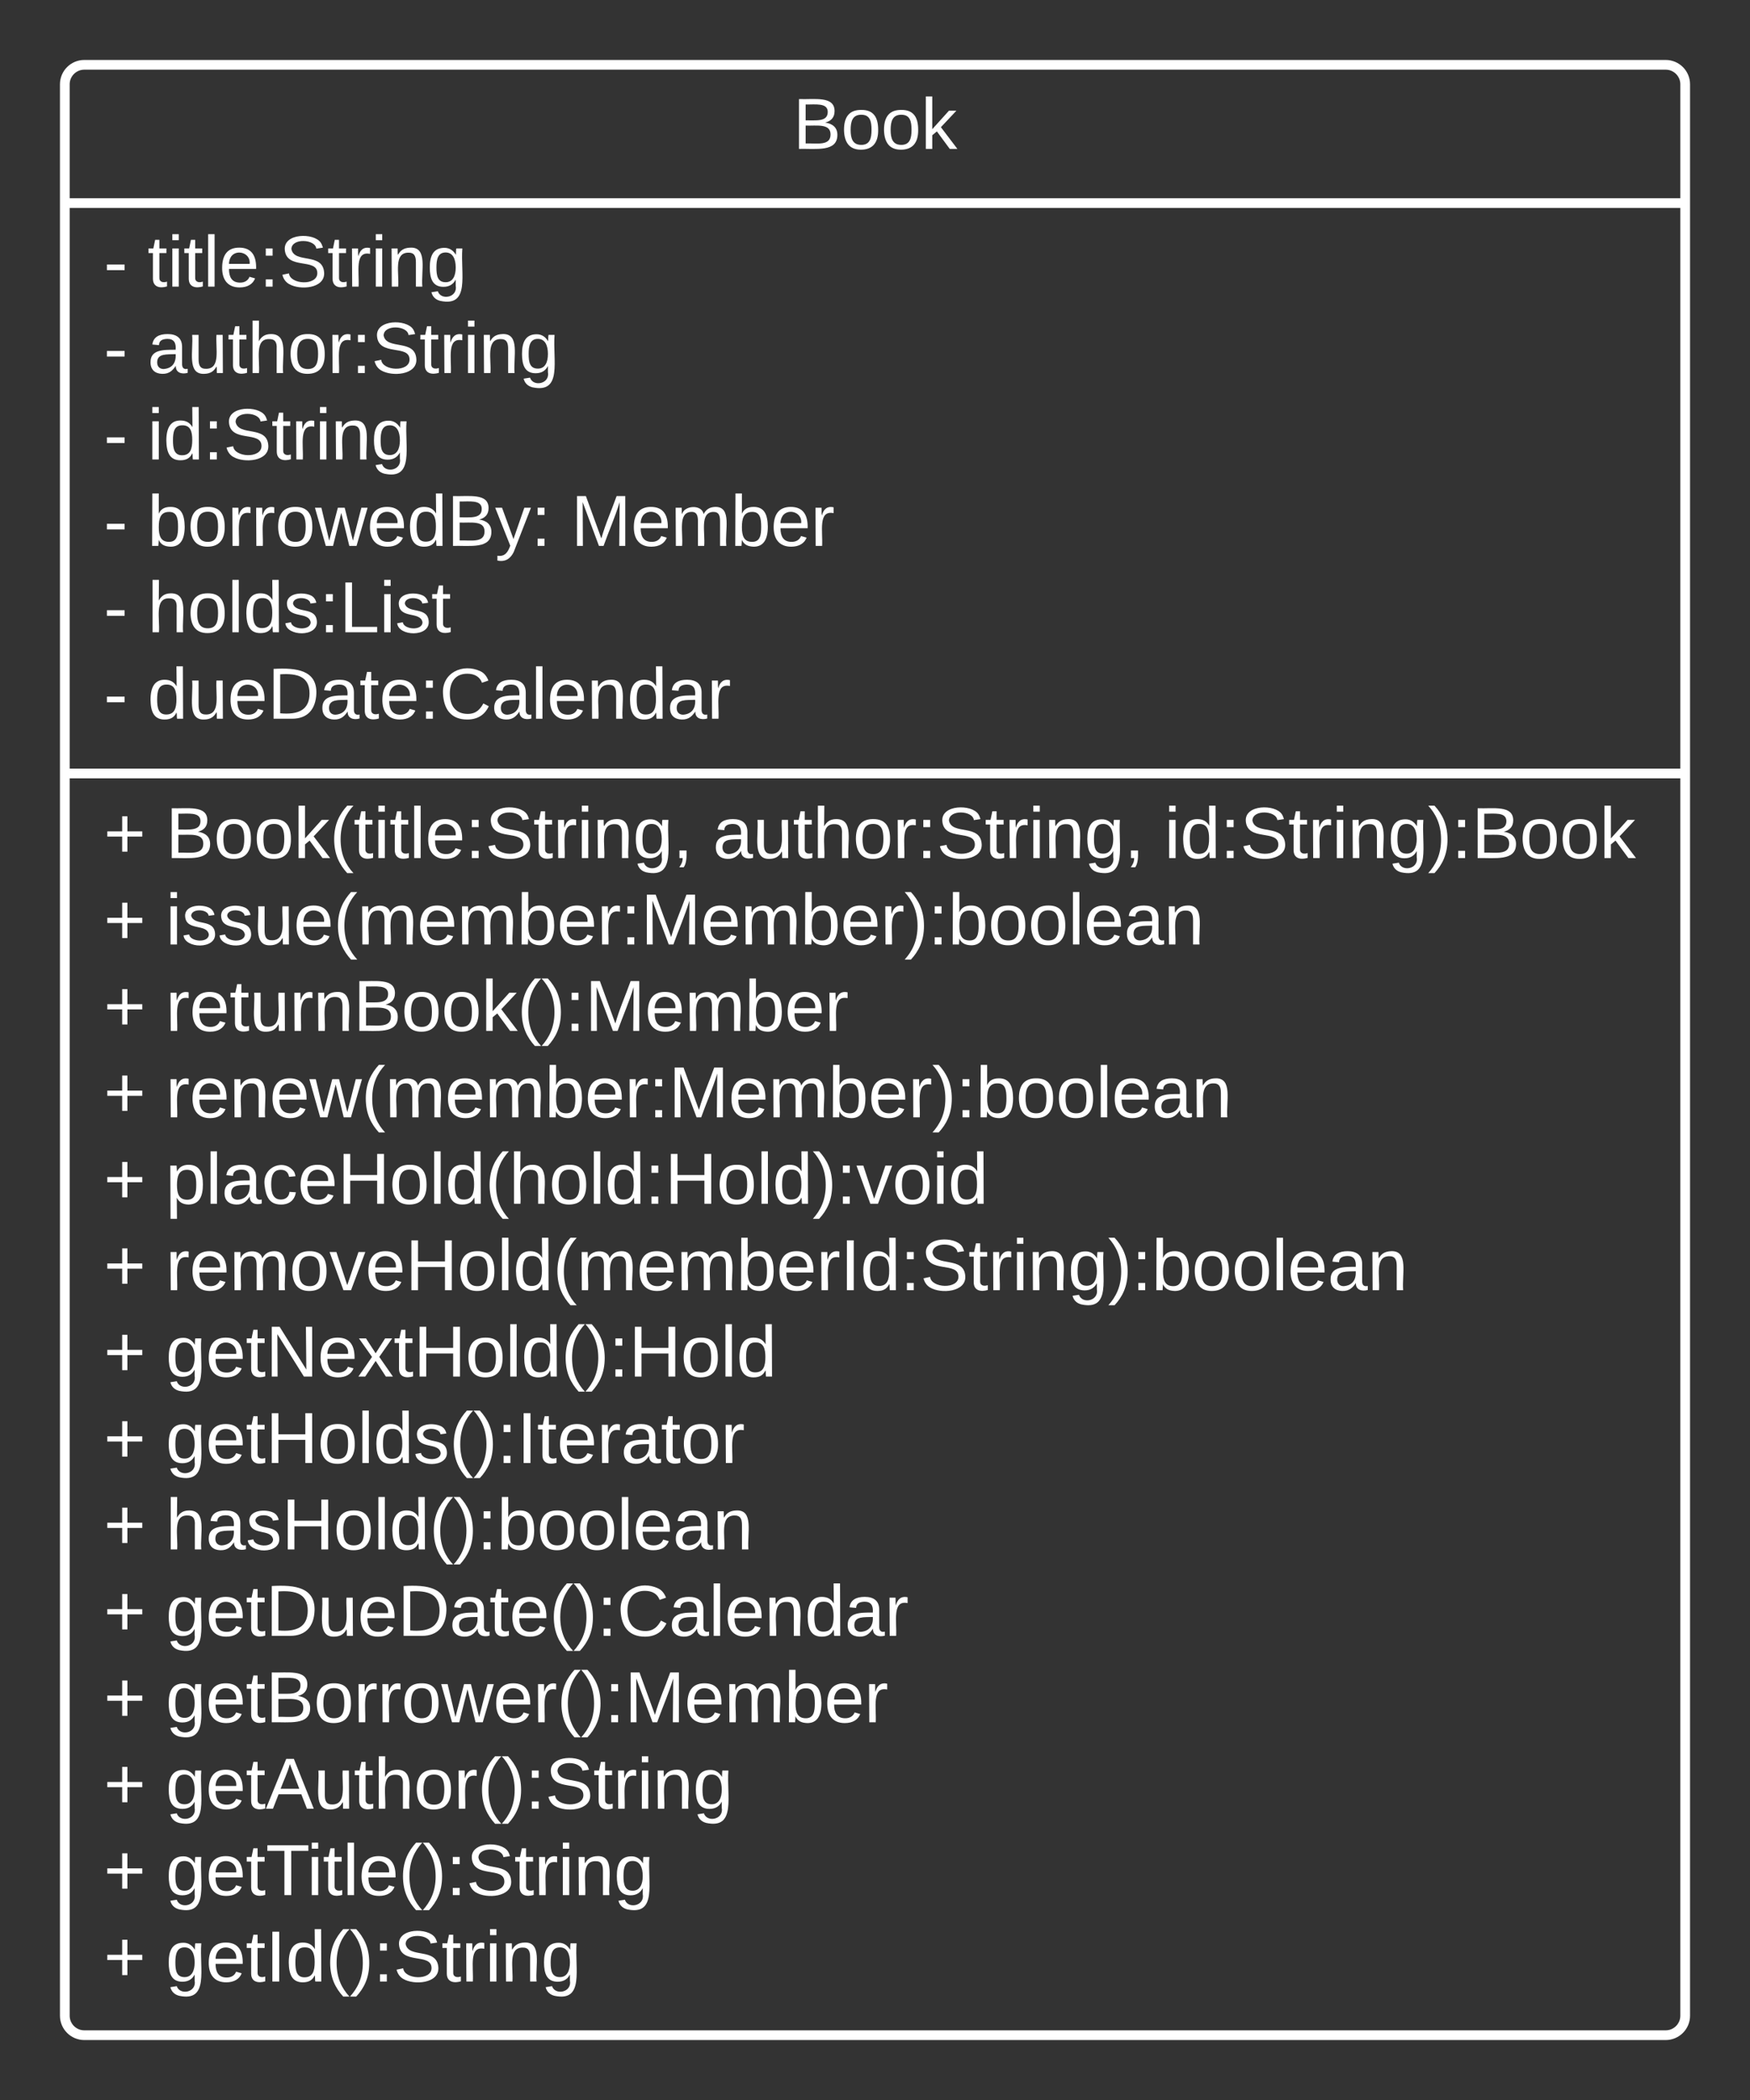 <svg xmlns="http://www.w3.org/2000/svg" xmlns:xlink="http://www.w3.org/1999/xlink" xmlns:lucid="lucid" width="540" height="648"><rect width="100%" height="100%" fill="#333333" stroke="none"/><g transform="translate(-180 -140)" lucid:page-tab-id="MaN~xYxvVSDd"><path d="M200 166c0-3.3 2.7-6 6-6h488c3.3 0 6 2.7 6 6v596c0 3.3-2.7 6-6 6H206c-3.3 0-6-2.7-6-6z" stroke="#fff" stroke-width="3" fill-opacity="0"/><path d="M200 202.67h500m-500 176h500" stroke="#fff" stroke-width="3" fill="none"/><use xlink:href="#a" transform="matrix(1,0,0,1,208,168) translate(216.691 17.944)"/><use xlink:href="#b" transform="matrix(1,0,0,1,212,210.667) translate(0 17.778)"/><use xlink:href="#c" transform="matrix(1,0,0,1,212,210.667) translate(13.519 17.778)"/><use xlink:href="#d" transform="matrix(1,0,0,1,212,210.667) translate(0 44.444)"/><use xlink:href="#e" transform="matrix(1,0,0,1,212,210.667) translate(13.519 44.444)"/><use xlink:href="#b" transform="matrix(1,0,0,1,212,210.667) translate(0 71.111)"/><use xlink:href="#f" transform="matrix(1,0,0,1,212,210.667) translate(13.519 71.111)"/><use xlink:href="#g" transform="matrix(1,0,0,1,212,210.667) translate(0 97.778)"/><use xlink:href="#h" transform="matrix(1,0,0,1,212,210.667) translate(144.198 97.778)"/><use xlink:href="#b" transform="matrix(1,0,0,1,212,210.667) translate(0 124.444)"/><use xlink:href="#i" transform="matrix(1,0,0,1,212,210.667) translate(13.519 124.444)"/><use xlink:href="#b" transform="matrix(1,0,0,1,212,210.667) translate(0 151.111)"/><use xlink:href="#j" transform="matrix(1,0,0,1,212,210.667) translate(13.519 151.111)"/><g><use xlink:href="#k" transform="matrix(1,0,0,1,212,386.667) translate(0 18.111)"/><use xlink:href="#l" transform="matrix(1,0,0,1,212,386.667) translate(19.136 18.111)"/><use xlink:href="#m" transform="matrix(1,0,0,1,212,386.667) translate(187.963 18.111)"/><use xlink:href="#n" transform="matrix(1,0,0,1,212,386.667) translate(327.284 18.111)"/><use xlink:href="#k" transform="matrix(1,0,0,1,212,386.667) translate(0 44.778)"/><use xlink:href="#o" transform="matrix(1,0,0,1,212,386.667) translate(19.136 44.778)"/><use xlink:href="#k" transform="matrix(1,0,0,1,212,386.667) translate(0 71.444)"/><use xlink:href="#p" transform="matrix(1,0,0,1,212,386.667) translate(19.136 71.444)"/><use xlink:href="#k" transform="matrix(1,0,0,1,212,386.667) translate(0 98.111)"/><use xlink:href="#q" transform="matrix(1,0,0,1,212,386.667) translate(19.136 98.111)"/><use xlink:href="#k" transform="matrix(1,0,0,1,212,386.667) translate(0 124.778)"/><use xlink:href="#r" transform="matrix(1,0,0,1,212,386.667) translate(19.136 124.778)"/><use xlink:href="#k" transform="matrix(1,0,0,1,212,386.667) translate(0 151.444)"/><use xlink:href="#s" transform="matrix(1,0,0,1,212,386.667) translate(19.136 151.444)"/><use xlink:href="#k" transform="matrix(1,0,0,1,212,386.667) translate(0 178.111)"/><use xlink:href="#t" transform="matrix(1,0,0,1,212,386.667) translate(19.136 178.111)"/><use xlink:href="#k" transform="matrix(1,0,0,1,212,386.667) translate(0 204.778)"/><use xlink:href="#u" transform="matrix(1,0,0,1,212,386.667) translate(19.136 204.778)"/><use xlink:href="#k" transform="matrix(1,0,0,1,212,386.667) translate(0 231.444)"/><use xlink:href="#v" transform="matrix(1,0,0,1,212,386.667) translate(19.136 231.444)"/><use xlink:href="#k" transform="matrix(1,0,0,1,212,386.667) translate(0 258.111)"/><use xlink:href="#w" transform="matrix(1,0,0,1,212,386.667) translate(19.136 258.111)"/><use xlink:href="#k" transform="matrix(1,0,0,1,212,386.667) translate(0 284.778)"/><use xlink:href="#x" transform="matrix(1,0,0,1,212,386.667) translate(19.136 284.778)"/><use xlink:href="#k" transform="matrix(1,0,0,1,212,386.667) translate(0 311.444)"/><use xlink:href="#y" transform="matrix(1,0,0,1,212,386.667) translate(19.136 311.444)"/><use xlink:href="#z" transform="matrix(1,0,0,1,212,386.667) translate(0 338.111)"/><use xlink:href="#A" transform="matrix(1,0,0,1,212,386.667) translate(19.136 338.111)"/><use xlink:href="#k" transform="matrix(1,0,0,1,212,386.667) translate(0 364.778)"/><use xlink:href="#B" transform="matrix(1,0,0,1,212,386.667) translate(19.136 364.778)"/></g><defs><path fill="#fff" d="M160-131c35 5 61 23 61 61C221 17 115-2 30 0v-248c76 3 177-17 177 60 0 33-19 50-47 57zm-97-11c50-1 110 9 110-42 0-47-63-36-110-37v79zm0 115c55-2 124 14 124-45 0-56-70-42-124-44v89" id="C"/><path fill="#fff" d="M100-194c62-1 85 37 85 99 1 63-27 99-86 99S16-35 15-95c0-66 28-99 85-99zM99-20c44 1 53-31 53-75 0-43-8-75-51-75s-53 32-53 75 10 74 51 75" id="D"/><path fill="#fff" d="M143 0L79-87 56-68V0H24v-261h32v163l83-92h37l-77 82L181 0h-38" id="E"/><g id="a"><use transform="matrix(0.062,0,0,0.062,0,0)" xlink:href="#C"/><use transform="matrix(0.062,0,0,0.062,14.815,0)" xlink:href="#D"/><use transform="matrix(0.062,0,0,0.062,27.16,0)" xlink:href="#D"/><use transform="matrix(0.062,0,0,0.062,39.506,0)" xlink:href="#E"/></g><path fill="#fff" d="M16-82v-28h88v28H16" id="F"/><use transform="matrix(0.062,0,0,0.062,0,0)" xlink:href="#F" id="b"/><path fill="#fff" d="M59-47c-2 24 18 29 38 22v24C64 9 27 4 27-40v-127H5v-23h24l9-43h21v43h35v23H59v120" id="G"/><path fill="#fff" d="M24-231v-30h32v30H24zM24 0v-190h32V0H24" id="H"/><path fill="#fff" d="M24 0v-261h32V0H24" id="I"/><path fill="#fff" d="M100-194c63 0 86 42 84 106H49c0 40 14 67 53 68 26 1 43-12 49-29l28 8c-11 28-37 45-77 45C44 4 14-33 15-96c1-61 26-98 85-98zm52 81c6-60-76-77-97-28-3 7-6 17-6 28h103" id="J"/><path fill="#fff" d="M33-154v-36h34v36H33zM33 0v-36h34V0H33" id="K"/><path fill="#fff" d="M185-189c-5-48-123-54-124 2 14 75 158 14 163 119 3 78-121 87-175 55-17-10-28-26-33-46l33-7c5 56 141 63 141-1 0-78-155-14-162-118-5-82 145-84 179-34 5 7 8 16 11 25" id="L"/><path fill="#fff" d="M114-163C36-179 61-72 57 0H25l-1-190h30c1 12-1 29 2 39 6-27 23-49 58-41v29" id="M"/><path fill="#fff" d="M117-194c89-4 53 116 60 194h-32v-121c0-31-8-49-39-48C34-167 62-67 57 0H25l-1-190h30c1 10-1 24 2 32 11-22 29-35 61-36" id="N"/><path fill="#fff" d="M177-190C167-65 218 103 67 71c-23-6-38-20-44-43l32-5c15 47 100 32 89-28v-30C133-14 115 1 83 1 29 1 15-40 15-95c0-56 16-97 71-98 29-1 48 16 59 35 1-10 0-23 2-32h30zM94-22c36 0 50-32 50-73 0-42-14-75-50-75-39 0-46 34-46 75s6 73 46 73" id="O"/><g id="c"><use transform="matrix(0.062,0,0,0.062,0,0)" xlink:href="#G"/><use transform="matrix(0.062,0,0,0.062,6.173,0)" xlink:href="#H"/><use transform="matrix(0.062,0,0,0.062,11.049,0)" xlink:href="#G"/><use transform="matrix(0.062,0,0,0.062,17.222,0)" xlink:href="#I"/><use transform="matrix(0.062,0,0,0.062,22.099,0)" xlink:href="#J"/><use transform="matrix(0.062,0,0,0.062,34.444,0)" xlink:href="#K"/><use transform="matrix(0.062,0,0,0.062,40.617,0)" xlink:href="#L"/><use transform="matrix(0.062,0,0,0.062,55.432,0)" xlink:href="#G"/><use transform="matrix(0.062,0,0,0.062,61.605,0)" xlink:href="#M"/><use transform="matrix(0.062,0,0,0.062,68.951,0)" xlink:href="#H"/><use transform="matrix(0.062,0,0,0.062,73.827,0)" xlink:href="#N"/><use transform="matrix(0.062,0,0,0.062,86.173,0)" xlink:href="#O"/></g><use transform="matrix(0.062,0,0,0.062,0,0)" xlink:href="#F" id="d"/><path fill="#fff" d="M141-36C126-15 110 5 73 4 37 3 15-17 15-53c-1-64 63-63 125-63 3-35-9-54-41-54-24 1-41 7-42 31l-33-3c5-37 33-52 76-52 45 0 72 20 72 64v82c-1 20 7 32 28 27v20c-31 9-61-2-59-35zM48-53c0 20 12 33 32 33 41-3 63-29 60-74-43 2-92-5-92 41" id="P"/><path fill="#fff" d="M84 4C-5 8 30-112 23-190h32v120c0 31 7 50 39 49 72-2 45-101 50-169h31l1 190h-30c-1-10 1-25-2-33-11 22-28 36-60 37" id="Q"/><path fill="#fff" d="M106-169C34-169 62-67 57 0H25v-261h32l-1 103c12-21 28-36 61-36 89 0 53 116 60 194h-32v-121c2-32-8-49-39-48" id="R"/><g id="e"><use transform="matrix(0.062,0,0,0.062,0,0)" xlink:href="#P"/><use transform="matrix(0.062,0,0,0.062,12.346,0)" xlink:href="#Q"/><use transform="matrix(0.062,0,0,0.062,24.691,0)" xlink:href="#G"/><use transform="matrix(0.062,0,0,0.062,30.864,0)" xlink:href="#R"/><use transform="matrix(0.062,0,0,0.062,43.21,0)" xlink:href="#D"/><use transform="matrix(0.062,0,0,0.062,55.556,0)" xlink:href="#M"/><use transform="matrix(0.062,0,0,0.062,62.901,0)" xlink:href="#K"/><use transform="matrix(0.062,0,0,0.062,69.074,0)" xlink:href="#L"/><use transform="matrix(0.062,0,0,0.062,83.889,0)" xlink:href="#G"/><use transform="matrix(0.062,0,0,0.062,90.062,0)" xlink:href="#M"/><use transform="matrix(0.062,0,0,0.062,97.407,0)" xlink:href="#H"/><use transform="matrix(0.062,0,0,0.062,102.284,0)" xlink:href="#N"/><use transform="matrix(0.062,0,0,0.062,114.63,0)" xlink:href="#O"/></g><path fill="#fff" d="M85-194c31 0 48 13 60 33l-1-100h32l1 261h-30c-2-10 0-23-3-31C134-8 116 4 85 4 32 4 16-35 15-94c0-66 23-100 70-100zm9 24c-40 0-46 34-46 75 0 40 6 74 45 74 42 0 51-32 51-76 0-42-9-74-50-73" id="S"/><g id="f"><use transform="matrix(0.062,0,0,0.062,0,0)" xlink:href="#H"/><use transform="matrix(0.062,0,0,0.062,4.877,0)" xlink:href="#S"/><use transform="matrix(0.062,0,0,0.062,17.222,0)" xlink:href="#K"/><use transform="matrix(0.062,0,0,0.062,23.395,0)" xlink:href="#L"/><use transform="matrix(0.062,0,0,0.062,38.21,0)" xlink:href="#G"/><use transform="matrix(0.062,0,0,0.062,44.383,0)" xlink:href="#M"/><use transform="matrix(0.062,0,0,0.062,51.728,0)" xlink:href="#H"/><use transform="matrix(0.062,0,0,0.062,56.605,0)" xlink:href="#N"/><use transform="matrix(0.062,0,0,0.062,68.951,0)" xlink:href="#O"/></g><path fill="#fff" d="M115-194c53 0 69 39 70 98 0 66-23 100-70 100C84 3 66-7 56-30L54 0H23l1-261h32v101c10-23 28-34 59-34zm-8 174c40 0 45-34 45-75 0-40-5-75-45-74-42 0-51 32-51 76 0 43 10 73 51 73" id="T"/><path fill="#fff" d="M206 0h-36l-40-164L89 0H53L-1-190h32L70-26l43-164h34l41 164 42-164h31" id="U"/><path fill="#fff" d="M179-190L93 31C79 59 56 82 12 73V49c39 6 53-20 64-50L1-190h34L92-34l54-156h33" id="V"/><g id="g"><use transform="matrix(0.062,0,0,0.062,0,0)" xlink:href="#F"/><use transform="matrix(0.062,0,0,0.062,13.519,0)" xlink:href="#T"/><use transform="matrix(0.062,0,0,0.062,25.864,0)" xlink:href="#D"/><use transform="matrix(0.062,0,0,0.062,38.21,0)" xlink:href="#M"/><use transform="matrix(0.062,0,0,0.062,45.556,0)" xlink:href="#M"/><use transform="matrix(0.062,0,0,0.062,52.901,0)" xlink:href="#D"/><use transform="matrix(0.062,0,0,0.062,65.247,0)" xlink:href="#U"/><use transform="matrix(0.062,0,0,0.062,81.235,0)" xlink:href="#J"/><use transform="matrix(0.062,0,0,0.062,93.58,0)" xlink:href="#S"/><use transform="matrix(0.062,0,0,0.062,105.926,0)" xlink:href="#C"/><use transform="matrix(0.062,0,0,0.062,120.741,0)" xlink:href="#V"/><use transform="matrix(0.062,0,0,0.062,131.852,0)" xlink:href="#K"/></g><path fill="#fff" d="M240 0l2-218c-23 76-54 145-80 218h-23L58-218 59 0H30v-248h44l77 211c21-75 51-140 76-211h43V0h-30" id="W"/><path fill="#fff" d="M210-169c-67 3-38 105-44 169h-31v-121c0-29-5-50-35-48C34-165 62-65 56 0H25l-1-190h30c1 10-1 24 2 32 10-44 99-50 107 0 11-21 27-35 58-36 85-2 47 119 55 194h-31v-121c0-29-5-49-35-48" id="X"/><g id="h"><use transform="matrix(0.062,0,0,0.062,0,0)" xlink:href="#W"/><use transform="matrix(0.062,0,0,0.062,18.457,0)" xlink:href="#J"/><use transform="matrix(0.062,0,0,0.062,30.802,0)" xlink:href="#X"/><use transform="matrix(0.062,0,0,0.062,49.259,0)" xlink:href="#T"/><use transform="matrix(0.062,0,0,0.062,61.605,0)" xlink:href="#J"/><use transform="matrix(0.062,0,0,0.062,73.951,0)" xlink:href="#M"/></g><path fill="#fff" d="M135-143c-3-34-86-38-87 0 15 53 115 12 119 90S17 21 10-45l28-5c4 36 97 45 98 0-10-56-113-15-118-90-4-57 82-63 122-42 12 7 21 19 24 35" id="Y"/><path fill="#fff" d="M30 0v-248h33v221h125V0H30" id="Z"/><g id="i"><use transform="matrix(0.062,0,0,0.062,0,0)" xlink:href="#R"/><use transform="matrix(0.062,0,0,0.062,12.346,0)" xlink:href="#D"/><use transform="matrix(0.062,0,0,0.062,24.691,0)" xlink:href="#I"/><use transform="matrix(0.062,0,0,0.062,29.568,0)" xlink:href="#S"/><use transform="matrix(0.062,0,0,0.062,41.914,0)" xlink:href="#Y"/><use transform="matrix(0.062,0,0,0.062,53.025,0)" xlink:href="#K"/><use transform="matrix(0.062,0,0,0.062,59.198,0)" xlink:href="#Z"/><use transform="matrix(0.062,0,0,0.062,71.543,0)" xlink:href="#H"/><use transform="matrix(0.062,0,0,0.062,76.42,0)" xlink:href="#Y"/><use transform="matrix(0.062,0,0,0.062,87.531,0)" xlink:href="#G"/></g><path fill="#fff" d="M30-248c118-7 216 8 213 122C240-48 200 0 122 0H30v-248zM63-27c89 8 146-16 146-99s-60-101-146-95v194" id="aa"/><path fill="#fff" d="M212-179c-10-28-35-45-73-45-59 0-87 40-87 99 0 60 29 101 89 101 43 0 62-24 78-52l27 14C228-24 195 4 139 4 59 4 22-46 18-125c-6-104 99-153 187-111 19 9 31 26 39 46" id="ab"/><g id="j"><use transform="matrix(0.062,0,0,0.062,0,0)" xlink:href="#S"/><use transform="matrix(0.062,0,0,0.062,12.346,0)" xlink:href="#Q"/><use transform="matrix(0.062,0,0,0.062,24.691,0)" xlink:href="#J"/><use transform="matrix(0.062,0,0,0.062,37.037,0)" xlink:href="#aa"/><use transform="matrix(0.062,0,0,0.062,53.025,0)" xlink:href="#P"/><use transform="matrix(0.062,0,0,0.062,65.37,0)" xlink:href="#G"/><use transform="matrix(0.062,0,0,0.062,71.543,0)" xlink:href="#J"/><use transform="matrix(0.062,0,0,0.062,83.889,0)" xlink:href="#K"/><use transform="matrix(0.062,0,0,0.062,90.062,0)" xlink:href="#ab"/><use transform="matrix(0.062,0,0,0.062,106.049,0)" xlink:href="#P"/><use transform="matrix(0.062,0,0,0.062,118.395,0)" xlink:href="#I"/><use transform="matrix(0.062,0,0,0.062,123.272,0)" xlink:href="#J"/><use transform="matrix(0.062,0,0,0.062,135.617,0)" xlink:href="#N"/><use transform="matrix(0.062,0,0,0.062,147.963,0)" xlink:href="#S"/><use transform="matrix(0.062,0,0,0.062,160.309,0)" xlink:href="#P"/><use transform="matrix(0.062,0,0,0.062,172.654,0)" xlink:href="#M"/></g><path fill="#fff" d="M118-107v75H92v-75H18v-26h74v-75h26v75h74v26h-74" id="ac"/><use transform="matrix(0.062,0,0,0.062,0,0)" xlink:href="#ac" id="k"/><path fill="#fff" d="M87 75C49 33 22-17 22-94c0-76 28-126 65-167h31c-38 41-64 92-64 168S80 34 118 75H87" id="ad"/><path fill="#fff" d="M68-38c1 34 0 65-14 84H32c9-13 17-26 17-46H33v-38h35" id="ae"/><g id="l"><use transform="matrix(0.062,0,0,0.062,0,0)" xlink:href="#C"/><use transform="matrix(0.062,0,0,0.062,14.815,0)" xlink:href="#D"/><use transform="matrix(0.062,0,0,0.062,27.16,0)" xlink:href="#D"/><use transform="matrix(0.062,0,0,0.062,39.506,0)" xlink:href="#E"/><use transform="matrix(0.062,0,0,0.062,50.617,0)" xlink:href="#ad"/><use transform="matrix(0.062,0,0,0.062,57.963,0)" xlink:href="#G"/><use transform="matrix(0.062,0,0,0.062,64.136,0)" xlink:href="#H"/><use transform="matrix(0.062,0,0,0.062,69.012,0)" xlink:href="#G"/><use transform="matrix(0.062,0,0,0.062,75.185,0)" xlink:href="#I"/><use transform="matrix(0.062,0,0,0.062,80.062,0)" xlink:href="#J"/><use transform="matrix(0.062,0,0,0.062,92.407,0)" xlink:href="#K"/><use transform="matrix(0.062,0,0,0.062,98.58,0)" xlink:href="#L"/><use transform="matrix(0.062,0,0,0.062,113.395,0)" xlink:href="#G"/><use transform="matrix(0.062,0,0,0.062,119.568,0)" xlink:href="#M"/><use transform="matrix(0.062,0,0,0.062,126.914,0)" xlink:href="#H"/><use transform="matrix(0.062,0,0,0.062,131.79,0)" xlink:href="#N"/><use transform="matrix(0.062,0,0,0.062,144.136,0)" xlink:href="#O"/><use transform="matrix(0.062,0,0,0.062,156.481,0)" xlink:href="#ae"/></g><g id="m"><use transform="matrix(0.062,0,0,0.062,0,0)" xlink:href="#P"/><use transform="matrix(0.062,0,0,0.062,12.346,0)" xlink:href="#Q"/><use transform="matrix(0.062,0,0,0.062,24.691,0)" xlink:href="#G"/><use transform="matrix(0.062,0,0,0.062,30.864,0)" xlink:href="#R"/><use transform="matrix(0.062,0,0,0.062,43.21,0)" xlink:href="#D"/><use transform="matrix(0.062,0,0,0.062,55.556,0)" xlink:href="#M"/><use transform="matrix(0.062,0,0,0.062,62.901,0)" xlink:href="#K"/><use transform="matrix(0.062,0,0,0.062,69.074,0)" xlink:href="#L"/><use transform="matrix(0.062,0,0,0.062,83.889,0)" xlink:href="#G"/><use transform="matrix(0.062,0,0,0.062,90.062,0)" xlink:href="#M"/><use transform="matrix(0.062,0,0,0.062,97.407,0)" xlink:href="#H"/><use transform="matrix(0.062,0,0,0.062,102.284,0)" xlink:href="#N"/><use transform="matrix(0.062,0,0,0.062,114.63,0)" xlink:href="#O"/><use transform="matrix(0.062,0,0,0.062,126.975,0)" xlink:href="#ae"/></g><path fill="#fff" d="M33-261c38 41 65 92 65 168S71 34 33 75H2C39 34 66-17 66-93S39-220 2-261h31" id="af"/><g id="n"><use transform="matrix(0.062,0,0,0.062,0,0)" xlink:href="#H"/><use transform="matrix(0.062,0,0,0.062,4.877,0)" xlink:href="#S"/><use transform="matrix(0.062,0,0,0.062,17.222,0)" xlink:href="#K"/><use transform="matrix(0.062,0,0,0.062,23.395,0)" xlink:href="#L"/><use transform="matrix(0.062,0,0,0.062,38.21,0)" xlink:href="#G"/><use transform="matrix(0.062,0,0,0.062,44.383,0)" xlink:href="#M"/><use transform="matrix(0.062,0,0,0.062,51.728,0)" xlink:href="#H"/><use transform="matrix(0.062,0,0,0.062,56.605,0)" xlink:href="#N"/><use transform="matrix(0.062,0,0,0.062,68.951,0)" xlink:href="#O"/><use transform="matrix(0.062,0,0,0.062,81.296,0)" xlink:href="#af"/><use transform="matrix(0.062,0,0,0.062,88.642,0)" xlink:href="#K"/><use transform="matrix(0.062,0,0,0.062,94.815,0)" xlink:href="#C"/><use transform="matrix(0.062,0,0,0.062,109.63,0)" xlink:href="#D"/><use transform="matrix(0.062,0,0,0.062,121.975,0)" xlink:href="#D"/><use transform="matrix(0.062,0,0,0.062,134.321,0)" xlink:href="#E"/></g><g id="o"><use transform="matrix(0.062,0,0,0.062,0,0)" xlink:href="#H"/><use transform="matrix(0.062,0,0,0.062,4.877,0)" xlink:href="#Y"/><use transform="matrix(0.062,0,0,0.062,15.988,0)" xlink:href="#Y"/><use transform="matrix(0.062,0,0,0.062,27.099,0)" xlink:href="#Q"/><use transform="matrix(0.062,0,0,0.062,39.444,0)" xlink:href="#J"/><use transform="matrix(0.062,0,0,0.062,51.79,0)" xlink:href="#ad"/><use transform="matrix(0.062,0,0,0.062,59.136,0)" xlink:href="#X"/><use transform="matrix(0.062,0,0,0.062,77.593,0)" xlink:href="#J"/><use transform="matrix(0.062,0,0,0.062,89.938,0)" xlink:href="#X"/><use transform="matrix(0.062,0,0,0.062,108.395,0)" xlink:href="#T"/><use transform="matrix(0.062,0,0,0.062,120.741,0)" xlink:href="#J"/><use transform="matrix(0.062,0,0,0.062,133.086,0)" xlink:href="#M"/><use transform="matrix(0.062,0,0,0.062,140.432,0)" xlink:href="#K"/><use transform="matrix(0.062,0,0,0.062,146.605,0)" xlink:href="#W"/><use transform="matrix(0.062,0,0,0.062,165.062,0)" xlink:href="#J"/><use transform="matrix(0.062,0,0,0.062,177.407,0)" xlink:href="#X"/><use transform="matrix(0.062,0,0,0.062,195.864,0)" xlink:href="#T"/><use transform="matrix(0.062,0,0,0.062,208.21,0)" xlink:href="#J"/><use transform="matrix(0.062,0,0,0.062,220.556,0)" xlink:href="#M"/><use transform="matrix(0.062,0,0,0.062,227.901,0)" xlink:href="#af"/><use transform="matrix(0.062,0,0,0.062,235.247,0)" xlink:href="#K"/><use transform="matrix(0.062,0,0,0.062,241.42,0)" xlink:href="#T"/><use transform="matrix(0.062,0,0,0.062,253.765,0)" xlink:href="#D"/><use transform="matrix(0.062,0,0,0.062,266.111,0)" xlink:href="#D"/><use transform="matrix(0.062,0,0,0.062,278.457,0)" xlink:href="#I"/><use transform="matrix(0.062,0,0,0.062,283.333,0)" xlink:href="#J"/><use transform="matrix(0.062,0,0,0.062,295.679,0)" xlink:href="#P"/><use transform="matrix(0.062,0,0,0.062,308.025,0)" xlink:href="#N"/></g><g id="p"><use transform="matrix(0.062,0,0,0.062,0,0)" xlink:href="#M"/><use transform="matrix(0.062,0,0,0.062,7.346,0)" xlink:href="#J"/><use transform="matrix(0.062,0,0,0.062,19.691,0)" xlink:href="#G"/><use transform="matrix(0.062,0,0,0.062,25.864,0)" xlink:href="#Q"/><use transform="matrix(0.062,0,0,0.062,38.21,0)" xlink:href="#M"/><use transform="matrix(0.062,0,0,0.062,45.556,0)" xlink:href="#N"/><use transform="matrix(0.062,0,0,0.062,57.901,0)" xlink:href="#C"/><use transform="matrix(0.062,0,0,0.062,72.716,0)" xlink:href="#D"/><use transform="matrix(0.062,0,0,0.062,85.062,0)" xlink:href="#D"/><use transform="matrix(0.062,0,0,0.062,97.407,0)" xlink:href="#E"/><use transform="matrix(0.062,0,0,0.062,108.519,0)" xlink:href="#ad"/><use transform="matrix(0.062,0,0,0.062,115.864,0)" xlink:href="#af"/><use transform="matrix(0.062,0,0,0.062,123.21,0)" xlink:href="#K"/><use transform="matrix(0.062,0,0,0.062,129.383,0)" xlink:href="#W"/><use transform="matrix(0.062,0,0,0.062,147.84,0)" xlink:href="#J"/><use transform="matrix(0.062,0,0,0.062,160.185,0)" xlink:href="#X"/><use transform="matrix(0.062,0,0,0.062,178.642,0)" xlink:href="#T"/><use transform="matrix(0.062,0,0,0.062,190.988,0)" xlink:href="#J"/><use transform="matrix(0.062,0,0,0.062,203.333,0)" xlink:href="#M"/></g><g id="q"><use transform="matrix(0.062,0,0,0.062,0,0)" xlink:href="#M"/><use transform="matrix(0.062,0,0,0.062,7.346,0)" xlink:href="#J"/><use transform="matrix(0.062,0,0,0.062,19.691,0)" xlink:href="#N"/><use transform="matrix(0.062,0,0,0.062,32.037,0)" xlink:href="#J"/><use transform="matrix(0.062,0,0,0.062,44.383,0)" xlink:href="#U"/><use transform="matrix(0.062,0,0,0.062,60.37,0)" xlink:href="#ad"/><use transform="matrix(0.062,0,0,0.062,67.716,0)" xlink:href="#X"/><use transform="matrix(0.062,0,0,0.062,86.173,0)" xlink:href="#J"/><use transform="matrix(0.062,0,0,0.062,98.519,0)" xlink:href="#X"/><use transform="matrix(0.062,0,0,0.062,116.975,0)" xlink:href="#T"/><use transform="matrix(0.062,0,0,0.062,129.321,0)" xlink:href="#J"/><use transform="matrix(0.062,0,0,0.062,141.667,0)" xlink:href="#M"/><use transform="matrix(0.062,0,0,0.062,149.012,0)" xlink:href="#K"/><use transform="matrix(0.062,0,0,0.062,155.185,0)" xlink:href="#W"/><use transform="matrix(0.062,0,0,0.062,173.642,0)" xlink:href="#J"/><use transform="matrix(0.062,0,0,0.062,185.988,0)" xlink:href="#X"/><use transform="matrix(0.062,0,0,0.062,204.444,0)" xlink:href="#T"/><use transform="matrix(0.062,0,0,0.062,216.79,0)" xlink:href="#J"/><use transform="matrix(0.062,0,0,0.062,229.136,0)" xlink:href="#M"/><use transform="matrix(0.062,0,0,0.062,236.481,0)" xlink:href="#af"/><use transform="matrix(0.062,0,0,0.062,243.827,0)" xlink:href="#K"/><use transform="matrix(0.062,0,0,0.062,250,0)" xlink:href="#T"/><use transform="matrix(0.062,0,0,0.062,262.346,0)" xlink:href="#D"/><use transform="matrix(0.062,0,0,0.062,274.691,0)" xlink:href="#D"/><use transform="matrix(0.062,0,0,0.062,287.037,0)" xlink:href="#I"/><use transform="matrix(0.062,0,0,0.062,291.914,0)" xlink:href="#J"/><use transform="matrix(0.062,0,0,0.062,304.259,0)" xlink:href="#P"/><use transform="matrix(0.062,0,0,0.062,316.605,0)" xlink:href="#N"/></g><path fill="#fff" d="M115-194c55 1 70 41 70 98S169 2 115 4C84 4 66-9 55-30l1 105H24l-1-265h31l2 30c10-21 28-34 59-34zm-8 174c40 0 45-34 45-75s-6-73-45-74c-42 0-51 32-51 76 0 43 10 73 51 73" id="ag"/><path fill="#fff" d="M96-169c-40 0-48 33-48 73s9 75 48 75c24 0 41-14 43-38l32 2c-6 37-31 61-74 61-59 0-76-41-82-99-10-93 101-131 147-64 4 7 5 14 7 22l-32 3c-4-21-16-35-41-35" id="ah"/><path fill="#fff" d="M197 0v-115H63V0H30v-248h33v105h134v-105h34V0h-34" id="ai"/><path fill="#fff" d="M108 0H70L1-190h34L89-25l56-165h34" id="aj"/><g id="r"><use transform="matrix(0.062,0,0,0.062,0,0)" xlink:href="#ag"/><use transform="matrix(0.062,0,0,0.062,12.346,0)" xlink:href="#I"/><use transform="matrix(0.062,0,0,0.062,17.222,0)" xlink:href="#P"/><use transform="matrix(0.062,0,0,0.062,29.568,0)" xlink:href="#ah"/><use transform="matrix(0.062,0,0,0.062,40.679,0)" xlink:href="#J"/><use transform="matrix(0.062,0,0,0.062,53.025,0)" xlink:href="#ai"/><use transform="matrix(0.062,0,0,0.062,69.012,0)" xlink:href="#D"/><use transform="matrix(0.062,0,0,0.062,81.358,0)" xlink:href="#I"/><use transform="matrix(0.062,0,0,0.062,86.235,0)" xlink:href="#S"/><use transform="matrix(0.062,0,0,0.062,98.58,0)" xlink:href="#ad"/><use transform="matrix(0.062,0,0,0.062,105.926,0)" xlink:href="#R"/><use transform="matrix(0.062,0,0,0.062,118.272,0)" xlink:href="#D"/><use transform="matrix(0.062,0,0,0.062,130.617,0)" xlink:href="#I"/><use transform="matrix(0.062,0,0,0.062,135.494,0)" xlink:href="#S"/><use transform="matrix(0.062,0,0,0.062,147.84,0)" xlink:href="#K"/><use transform="matrix(0.062,0,0,0.062,154.012,0)" xlink:href="#ai"/><use transform="matrix(0.062,0,0,0.062,170,0)" xlink:href="#D"/><use transform="matrix(0.062,0,0,0.062,182.346,0)" xlink:href="#I"/><use transform="matrix(0.062,0,0,0.062,187.222,0)" xlink:href="#S"/><use transform="matrix(0.062,0,0,0.062,199.568,0)" xlink:href="#af"/><use transform="matrix(0.062,0,0,0.062,206.914,0)" xlink:href="#K"/><use transform="matrix(0.062,0,0,0.062,213.086,0)" xlink:href="#aj"/><use transform="matrix(0.062,0,0,0.062,224.198,0)" xlink:href="#D"/><use transform="matrix(0.062,0,0,0.062,236.543,0)" xlink:href="#H"/><use transform="matrix(0.062,0,0,0.062,241.42,0)" xlink:href="#S"/></g><path fill="#fff" d="M33 0v-248h34V0H33" id="ak"/><g id="s"><use transform="matrix(0.062,0,0,0.062,0,0)" xlink:href="#M"/><use transform="matrix(0.062,0,0,0.062,7.346,0)" xlink:href="#J"/><use transform="matrix(0.062,0,0,0.062,19.691,0)" xlink:href="#X"/><use transform="matrix(0.062,0,0,0.062,38.148,0)" xlink:href="#D"/><use transform="matrix(0.062,0,0,0.062,50.494,0)" xlink:href="#aj"/><use transform="matrix(0.062,0,0,0.062,61.605,0)" xlink:href="#J"/><use transform="matrix(0.062,0,0,0.062,73.951,0)" xlink:href="#ai"/><use transform="matrix(0.062,0,0,0.062,89.938,0)" xlink:href="#D"/><use transform="matrix(0.062,0,0,0.062,102.284,0)" xlink:href="#I"/><use transform="matrix(0.062,0,0,0.062,107.16,0)" xlink:href="#S"/><use transform="matrix(0.062,0,0,0.062,119.506,0)" xlink:href="#ad"/><use transform="matrix(0.062,0,0,0.062,126.852,0)" xlink:href="#X"/><use transform="matrix(0.062,0,0,0.062,145.309,0)" xlink:href="#J"/><use transform="matrix(0.062,0,0,0.062,157.654,0)" xlink:href="#X"/><use transform="matrix(0.062,0,0,0.062,176.111,0)" xlink:href="#T"/><use transform="matrix(0.062,0,0,0.062,188.457,0)" xlink:href="#J"/><use transform="matrix(0.062,0,0,0.062,200.802,0)" xlink:href="#M"/><use transform="matrix(0.062,0,0,0.062,208.148,0)" xlink:href="#ak"/><use transform="matrix(0.062,0,0,0.062,214.321,0)" xlink:href="#S"/><use transform="matrix(0.062,0,0,0.062,226.667,0)" xlink:href="#K"/><use transform="matrix(0.062,0,0,0.062,232.84,0)" xlink:href="#L"/><use transform="matrix(0.062,0,0,0.062,247.654,0)" xlink:href="#G"/><use transform="matrix(0.062,0,0,0.062,253.827,0)" xlink:href="#M"/><use transform="matrix(0.062,0,0,0.062,261.173,0)" xlink:href="#H"/><use transform="matrix(0.062,0,0,0.062,266.049,0)" xlink:href="#N"/><use transform="matrix(0.062,0,0,0.062,278.395,0)" xlink:href="#O"/><use transform="matrix(0.062,0,0,0.062,290.741,0)" xlink:href="#af"/><use transform="matrix(0.062,0,0,0.062,298.086,0)" xlink:href="#K"/><use transform="matrix(0.062,0,0,0.062,304.259,0)" xlink:href="#T"/><use transform="matrix(0.062,0,0,0.062,316.605,0)" xlink:href="#D"/><use transform="matrix(0.062,0,0,0.062,328.951,0)" xlink:href="#D"/><use transform="matrix(0.062,0,0,0.062,341.296,0)" xlink:href="#I"/><use transform="matrix(0.062,0,0,0.062,346.173,0)" xlink:href="#J"/><use transform="matrix(0.062,0,0,0.062,358.519,0)" xlink:href="#P"/><use transform="matrix(0.062,0,0,0.062,370.864,0)" xlink:href="#N"/></g><path fill="#fff" d="M190 0L58-211 59 0H30v-248h39L202-35l-2-213h31V0h-41" id="al"/><path fill="#fff" d="M141 0L90-78 38 0H4l68-98-65-92h35l48 74 47-74h35l-64 92 68 98h-35" id="am"/><g id="t"><use transform="matrix(0.062,0,0,0.062,0,0)" xlink:href="#O"/><use transform="matrix(0.062,0,0,0.062,12.346,0)" xlink:href="#J"/><use transform="matrix(0.062,0,0,0.062,24.691,0)" xlink:href="#G"/><use transform="matrix(0.062,0,0,0.062,30.864,0)" xlink:href="#al"/><use transform="matrix(0.062,0,0,0.062,46.852,0)" xlink:href="#J"/><use transform="matrix(0.062,0,0,0.062,59.198,0)" xlink:href="#am"/><use transform="matrix(0.062,0,0,0.062,70.309,0)" xlink:href="#G"/><use transform="matrix(0.062,0,0,0.062,76.481,0)" xlink:href="#ai"/><use transform="matrix(0.062,0,0,0.062,92.469,0)" xlink:href="#D"/><use transform="matrix(0.062,0,0,0.062,104.815,0)" xlink:href="#I"/><use transform="matrix(0.062,0,0,0.062,109.691,0)" xlink:href="#S"/><use transform="matrix(0.062,0,0,0.062,122.037,0)" xlink:href="#ad"/><use transform="matrix(0.062,0,0,0.062,129.383,0)" xlink:href="#af"/><use transform="matrix(0.062,0,0,0.062,136.728,0)" xlink:href="#K"/><use transform="matrix(0.062,0,0,0.062,142.901,0)" xlink:href="#ai"/><use transform="matrix(0.062,0,0,0.062,158.889,0)" xlink:href="#D"/><use transform="matrix(0.062,0,0,0.062,171.235,0)" xlink:href="#I"/><use transform="matrix(0.062,0,0,0.062,176.111,0)" xlink:href="#S"/></g><g id="u"><use transform="matrix(0.062,0,0,0.062,0,0)" xlink:href="#O"/><use transform="matrix(0.062,0,0,0.062,12.346,0)" xlink:href="#J"/><use transform="matrix(0.062,0,0,0.062,24.691,0)" xlink:href="#G"/><use transform="matrix(0.062,0,0,0.062,30.864,0)" xlink:href="#ai"/><use transform="matrix(0.062,0,0,0.062,46.852,0)" xlink:href="#D"/><use transform="matrix(0.062,0,0,0.062,59.198,0)" xlink:href="#I"/><use transform="matrix(0.062,0,0,0.062,64.074,0)" xlink:href="#S"/><use transform="matrix(0.062,0,0,0.062,76.42,0)" xlink:href="#Y"/><use transform="matrix(0.062,0,0,0.062,87.531,0)" xlink:href="#ad"/><use transform="matrix(0.062,0,0,0.062,94.877,0)" xlink:href="#af"/><use transform="matrix(0.062,0,0,0.062,102.222,0)" xlink:href="#K"/><use transform="matrix(0.062,0,0,0.062,108.395,0)" xlink:href="#ak"/><use transform="matrix(0.062,0,0,0.062,114.568,0)" xlink:href="#G"/><use transform="matrix(0.062,0,0,0.062,120.741,0)" xlink:href="#J"/><use transform="matrix(0.062,0,0,0.062,133.086,0)" xlink:href="#M"/><use transform="matrix(0.062,0,0,0.062,140.432,0)" xlink:href="#P"/><use transform="matrix(0.062,0,0,0.062,152.778,0)" xlink:href="#G"/><use transform="matrix(0.062,0,0,0.062,158.951,0)" xlink:href="#D"/><use transform="matrix(0.062,0,0,0.062,171.296,0)" xlink:href="#M"/></g><g id="v"><use transform="matrix(0.062,0,0,0.062,0,0)" xlink:href="#R"/><use transform="matrix(0.062,0,0,0.062,12.346,0)" xlink:href="#P"/><use transform="matrix(0.062,0,0,0.062,24.691,0)" xlink:href="#Y"/><use transform="matrix(0.062,0,0,0.062,35.802,0)" xlink:href="#ai"/><use transform="matrix(0.062,0,0,0.062,51.79,0)" xlink:href="#D"/><use transform="matrix(0.062,0,0,0.062,64.136,0)" xlink:href="#I"/><use transform="matrix(0.062,0,0,0.062,69.012,0)" xlink:href="#S"/><use transform="matrix(0.062,0,0,0.062,81.358,0)" xlink:href="#ad"/><use transform="matrix(0.062,0,0,0.062,88.704,0)" xlink:href="#af"/><use transform="matrix(0.062,0,0,0.062,96.049,0)" xlink:href="#K"/><use transform="matrix(0.062,0,0,0.062,102.222,0)" xlink:href="#T"/><use transform="matrix(0.062,0,0,0.062,114.568,0)" xlink:href="#D"/><use transform="matrix(0.062,0,0,0.062,126.914,0)" xlink:href="#D"/><use transform="matrix(0.062,0,0,0.062,139.259,0)" xlink:href="#I"/><use transform="matrix(0.062,0,0,0.062,144.136,0)" xlink:href="#J"/><use transform="matrix(0.062,0,0,0.062,156.481,0)" xlink:href="#P"/><use transform="matrix(0.062,0,0,0.062,168.827,0)" xlink:href="#N"/></g><g id="w"><use transform="matrix(0.062,0,0,0.062,0,0)" xlink:href="#O"/><use transform="matrix(0.062,0,0,0.062,12.346,0)" xlink:href="#J"/><use transform="matrix(0.062,0,0,0.062,24.691,0)" xlink:href="#G"/><use transform="matrix(0.062,0,0,0.062,30.864,0)" xlink:href="#aa"/><use transform="matrix(0.062,0,0,0.062,46.852,0)" xlink:href="#Q"/><use transform="matrix(0.062,0,0,0.062,59.198,0)" xlink:href="#J"/><use transform="matrix(0.062,0,0,0.062,71.543,0)" xlink:href="#aa"/><use transform="matrix(0.062,0,0,0.062,87.531,0)" xlink:href="#P"/><use transform="matrix(0.062,0,0,0.062,99.877,0)" xlink:href="#G"/><use transform="matrix(0.062,0,0,0.062,106.049,0)" xlink:href="#J"/><use transform="matrix(0.062,0,0,0.062,118.395,0)" xlink:href="#ad"/><use transform="matrix(0.062,0,0,0.062,125.741,0)" xlink:href="#af"/><use transform="matrix(0.062,0,0,0.062,133.086,0)" xlink:href="#K"/><use transform="matrix(0.062,0,0,0.062,139.259,0)" xlink:href="#ab"/><use transform="matrix(0.062,0,0,0.062,155.247,0)" xlink:href="#P"/><use transform="matrix(0.062,0,0,0.062,167.593,0)" xlink:href="#I"/><use transform="matrix(0.062,0,0,0.062,172.469,0)" xlink:href="#J"/><use transform="matrix(0.062,0,0,0.062,184.815,0)" xlink:href="#N"/><use transform="matrix(0.062,0,0,0.062,197.16,0)" xlink:href="#S"/><use transform="matrix(0.062,0,0,0.062,209.506,0)" xlink:href="#P"/><use transform="matrix(0.062,0,0,0.062,221.852,0)" xlink:href="#M"/></g><g id="x"><use transform="matrix(0.062,0,0,0.062,0,0)" xlink:href="#O"/><use transform="matrix(0.062,0,0,0.062,12.346,0)" xlink:href="#J"/><use transform="matrix(0.062,0,0,0.062,24.691,0)" xlink:href="#G"/><use transform="matrix(0.062,0,0,0.062,30.864,0)" xlink:href="#C"/><use transform="matrix(0.062,0,0,0.062,45.679,0)" xlink:href="#D"/><use transform="matrix(0.062,0,0,0.062,58.025,0)" xlink:href="#M"/><use transform="matrix(0.062,0,0,0.062,65.37,0)" xlink:href="#M"/><use transform="matrix(0.062,0,0,0.062,72.716,0)" xlink:href="#D"/><use transform="matrix(0.062,0,0,0.062,85.062,0)" xlink:href="#U"/><use transform="matrix(0.062,0,0,0.062,101.049,0)" xlink:href="#J"/><use transform="matrix(0.062,0,0,0.062,113.395,0)" xlink:href="#M"/><use transform="matrix(0.062,0,0,0.062,120.741,0)" xlink:href="#ad"/><use transform="matrix(0.062,0,0,0.062,128.086,0)" xlink:href="#af"/><use transform="matrix(0.062,0,0,0.062,135.432,0)" xlink:href="#K"/><use transform="matrix(0.062,0,0,0.062,141.605,0)" xlink:href="#W"/><use transform="matrix(0.062,0,0,0.062,160.062,0)" xlink:href="#J"/><use transform="matrix(0.062,0,0,0.062,172.407,0)" xlink:href="#X"/><use transform="matrix(0.062,0,0,0.062,190.864,0)" xlink:href="#T"/><use transform="matrix(0.062,0,0,0.062,203.21,0)" xlink:href="#J"/><use transform="matrix(0.062,0,0,0.062,215.556,0)" xlink:href="#M"/></g><path fill="#fff" d="M205 0l-28-72H64L36 0H1l101-248h38L239 0h-34zm-38-99l-47-123c-12 45-31 82-46 123h93" id="an"/><g id="y"><use transform="matrix(0.062,0,0,0.062,0,0)" xlink:href="#O"/><use transform="matrix(0.062,0,0,0.062,12.346,0)" xlink:href="#J"/><use transform="matrix(0.062,0,0,0.062,24.691,0)" xlink:href="#G"/><use transform="matrix(0.062,0,0,0.062,30.864,0)" xlink:href="#an"/><use transform="matrix(0.062,0,0,0.062,45.679,0)" xlink:href="#Q"/><use transform="matrix(0.062,0,0,0.062,58.025,0)" xlink:href="#G"/><use transform="matrix(0.062,0,0,0.062,64.198,0)" xlink:href="#R"/><use transform="matrix(0.062,0,0,0.062,76.543,0)" xlink:href="#D"/><use transform="matrix(0.062,0,0,0.062,88.889,0)" xlink:href="#M"/><use transform="matrix(0.062,0,0,0.062,96.235,0)" xlink:href="#ad"/><use transform="matrix(0.062,0,0,0.062,103.58,0)" xlink:href="#af"/><use transform="matrix(0.062,0,0,0.062,110.926,0)" xlink:href="#K"/><use transform="matrix(0.062,0,0,0.062,117.099,0)" xlink:href="#L"/><use transform="matrix(0.062,0,0,0.062,131.914,0)" xlink:href="#G"/><use transform="matrix(0.062,0,0,0.062,138.086,0)" xlink:href="#M"/><use transform="matrix(0.062,0,0,0.062,145.432,0)" xlink:href="#H"/><use transform="matrix(0.062,0,0,0.062,150.309,0)" xlink:href="#N"/><use transform="matrix(0.062,0,0,0.062,162.654,0)" xlink:href="#O"/></g><use transform="matrix(0.062,0,0,0.062,0,0)" xlink:href="#ac" id="z"/><path fill="#fff" d="M127-220V0H93v-220H8v-28h204v28h-85" id="ao"/><g id="A"><use transform="matrix(0.062,0,0,0.062,0,0)" xlink:href="#O"/><use transform="matrix(0.062,0,0,0.062,12.346,0)" xlink:href="#J"/><use transform="matrix(0.062,0,0,0.062,24.691,0)" xlink:href="#G"/><use transform="matrix(0.062,0,0,0.062,30.864,0)" xlink:href="#ao"/><use transform="matrix(0.062,0,0,0.062,43.58,0)" xlink:href="#H"/><use transform="matrix(0.062,0,0,0.062,48.457,0)" xlink:href="#G"/><use transform="matrix(0.062,0,0,0.062,54.63,0)" xlink:href="#I"/><use transform="matrix(0.062,0,0,0.062,59.506,0)" xlink:href="#J"/><use transform="matrix(0.062,0,0,0.062,71.852,0)" xlink:href="#ad"/><use transform="matrix(0.062,0,0,0.062,79.198,0)" xlink:href="#af"/><use transform="matrix(0.062,0,0,0.062,86.543,0)" xlink:href="#K"/><use transform="matrix(0.062,0,0,0.062,92.716,0)" xlink:href="#L"/><use transform="matrix(0.062,0,0,0.062,107.531,0)" xlink:href="#G"/><use transform="matrix(0.062,0,0,0.062,113.704,0)" xlink:href="#M"/><use transform="matrix(0.062,0,0,0.062,121.049,0)" xlink:href="#H"/><use transform="matrix(0.062,0,0,0.062,125.926,0)" xlink:href="#N"/><use transform="matrix(0.062,0,0,0.062,138.272,0)" xlink:href="#O"/></g><g id="B"><use transform="matrix(0.062,0,0,0.062,0,0)" xlink:href="#O"/><use transform="matrix(0.062,0,0,0.062,12.346,0)" xlink:href="#J"/><use transform="matrix(0.062,0,0,0.062,24.691,0)" xlink:href="#G"/><use transform="matrix(0.062,0,0,0.062,30.864,0)" xlink:href="#ak"/><use transform="matrix(0.062,0,0,0.062,37.037,0)" xlink:href="#S"/><use transform="matrix(0.062,0,0,0.062,49.383,0)" xlink:href="#ad"/><use transform="matrix(0.062,0,0,0.062,56.728,0)" xlink:href="#af"/><use transform="matrix(0.062,0,0,0.062,64.074,0)" xlink:href="#K"/><use transform="matrix(0.062,0,0,0.062,70.247,0)" xlink:href="#L"/><use transform="matrix(0.062,0,0,0.062,85.062,0)" xlink:href="#G"/><use transform="matrix(0.062,0,0,0.062,91.235,0)" xlink:href="#M"/><use transform="matrix(0.062,0,0,0.062,98.58,0)" xlink:href="#H"/><use transform="matrix(0.062,0,0,0.062,103.457,0)" xlink:href="#N"/><use transform="matrix(0.062,0,0,0.062,115.802,0)" xlink:href="#O"/></g></defs></g></svg>